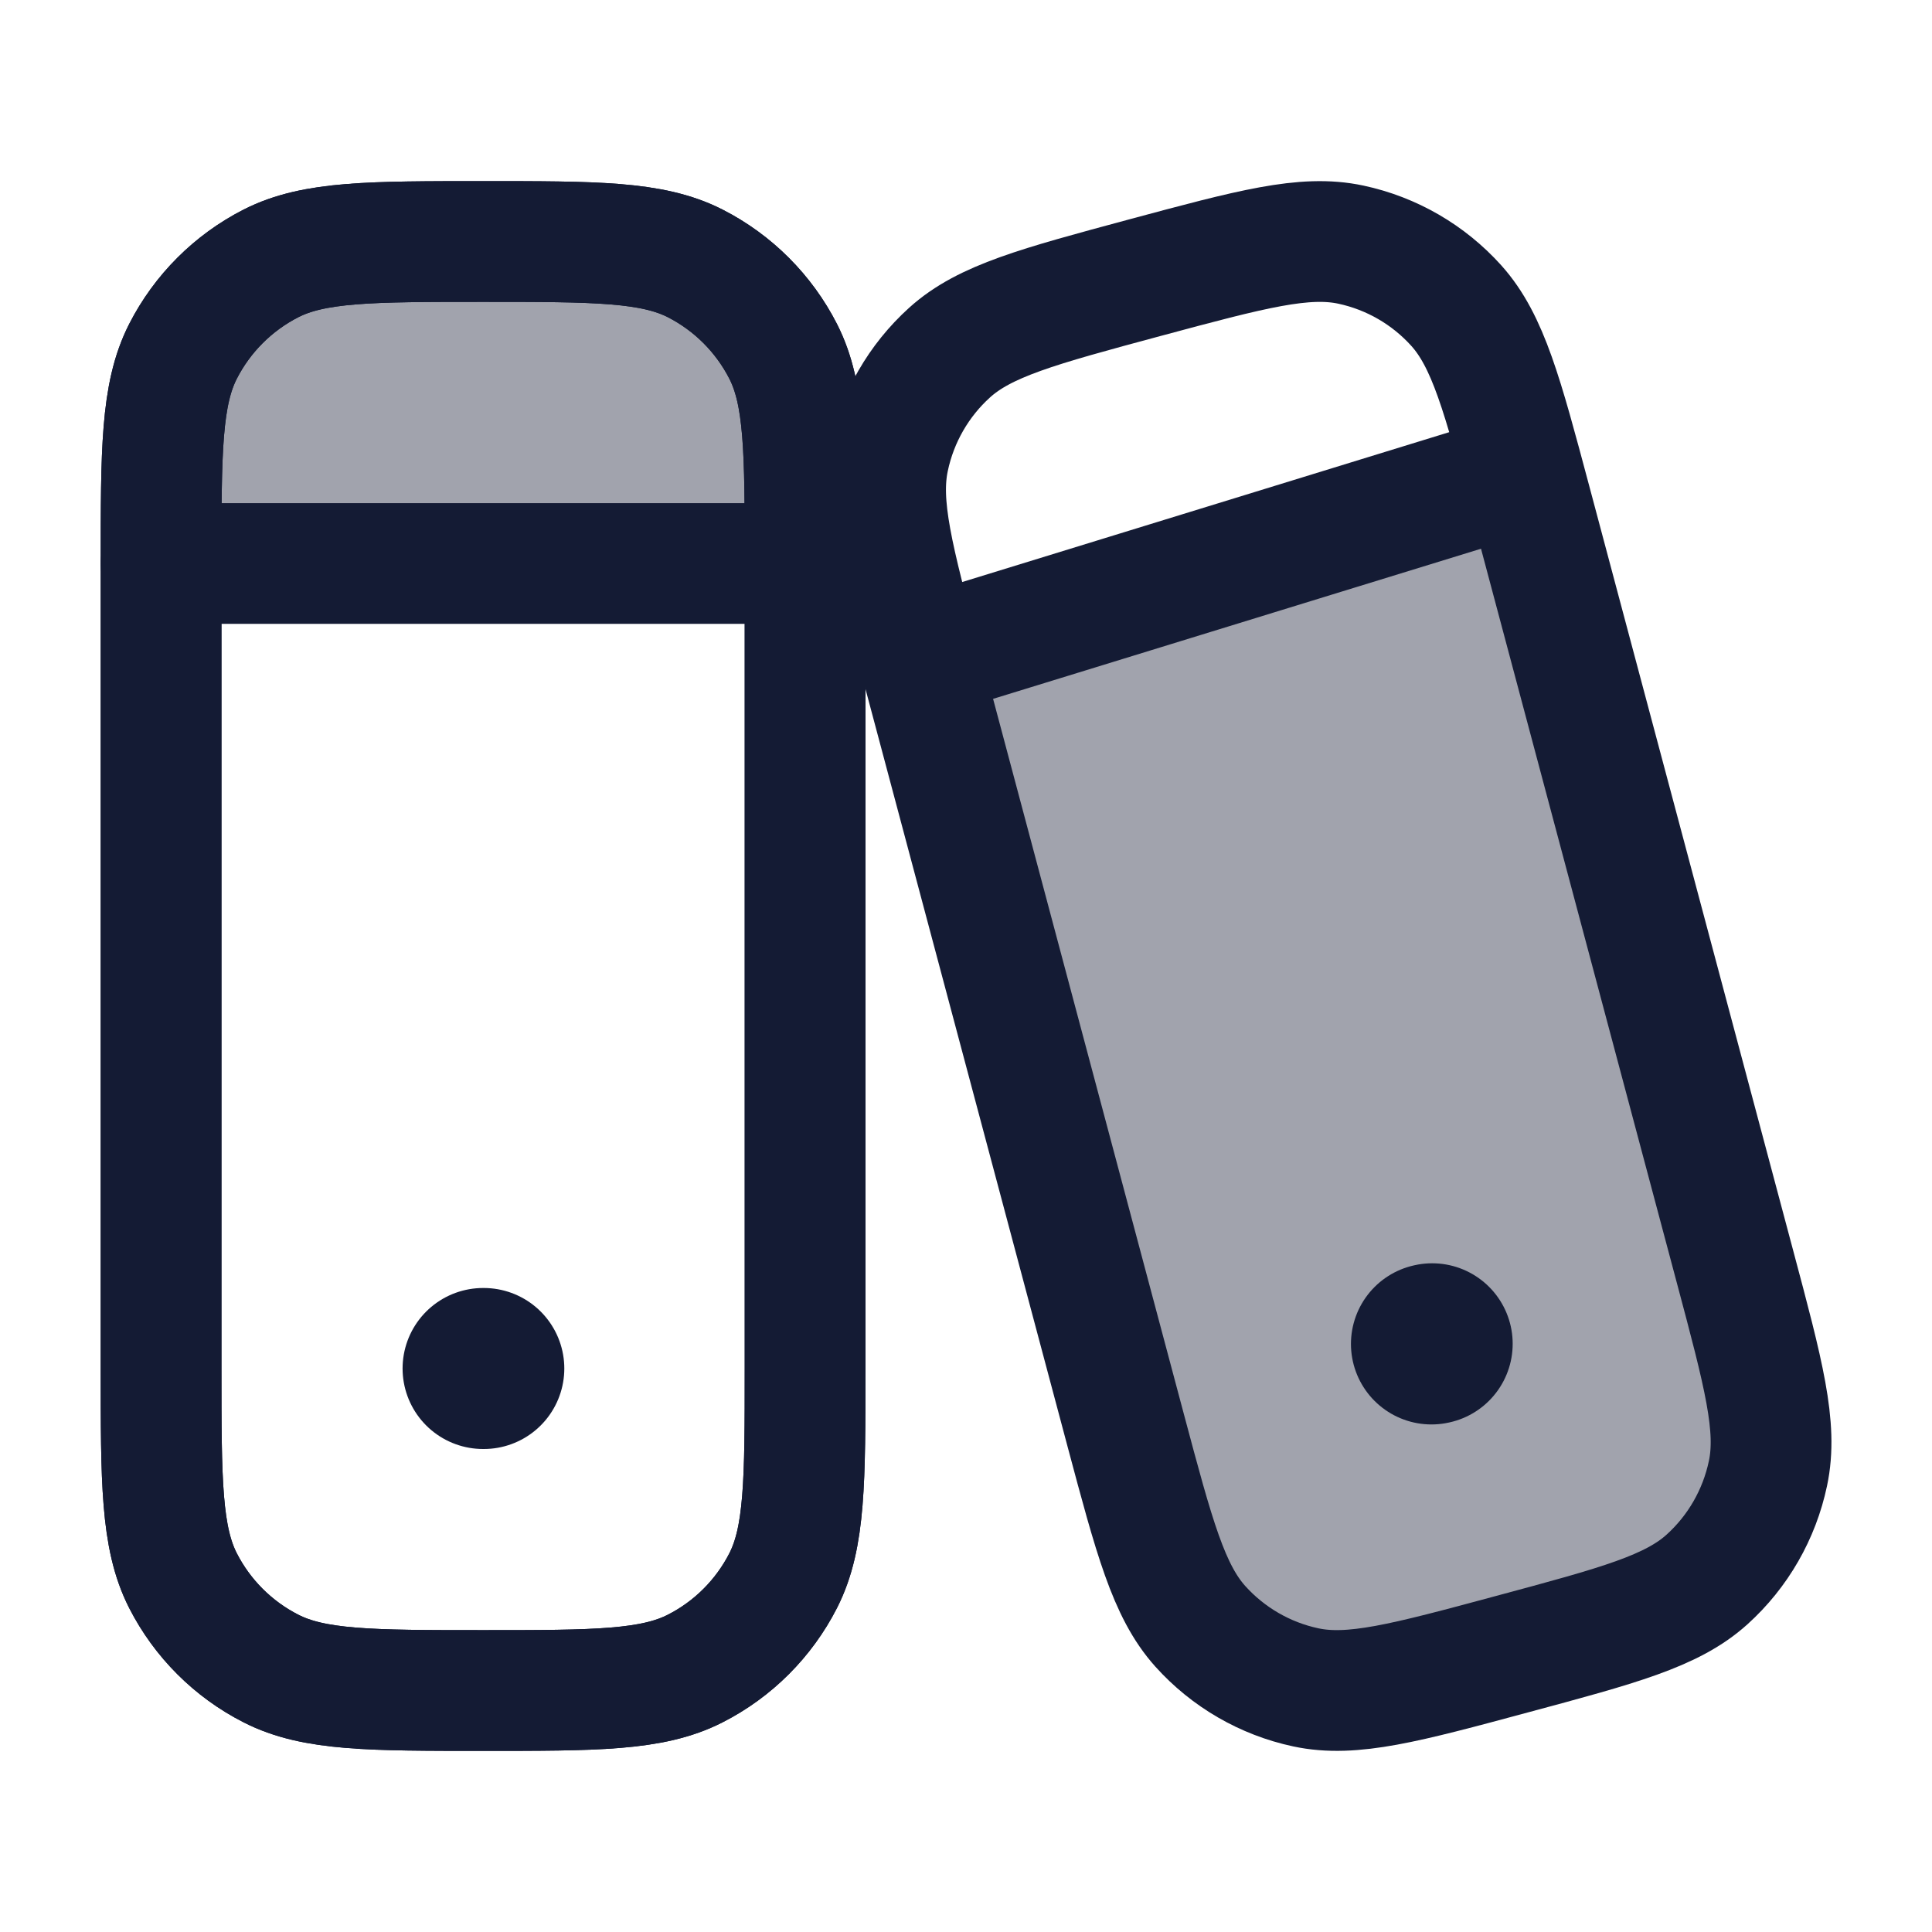 <svg width="24" height="24" viewBox="0 0 24 24" fill="none" xmlns="http://www.w3.org/2000/svg">
<path opacity="0.4" d="M21.553 15.73L19.018 6.231L18.938 5.93L11.45 8.267L13.985 17.767C14.34 19.097 14.517 19.762 14.911 20.201C15.257 20.586 15.715 20.852 16.221 20.96C16.796 21.083 17.458 20.905 18.783 20.548C20.107 20.192 20.77 20.014 21.206 19.619C21.591 19.271 21.856 18.811 21.963 18.303C22.085 17.726 21.908 17.06 21.553 15.73Z" fill="#141B34"/>
<path opacity="0.4" d="M8.636 3.272C8.101 3 7.401 3 6.001 3C4.601 3 3.901 3 3.366 3.272C2.896 3.512 2.513 3.895 2.273 4.365C2.001 4.9 2.001 5.6 2.001 7H10.001C10.001 5.6 10.001 4.9 9.729 4.365C9.489 3.895 9.106 3.512 8.636 3.272Z" fill="#141B34"/>
<path d="M2.001 7C2.001 5.6 2.001 4.9 2.273 4.365C2.513 3.895 2.896 3.512 3.366 3.272C3.901 3 4.601 3 6.001 3C7.401 3 8.101 3 8.636 3.272C9.106 3.512 9.489 3.895 9.729 4.365C10.001 4.9 10.001 5.6 10.001 7V17C10.001 18.4 10.001 19.1 9.729 19.635C9.489 20.105 9.106 20.488 8.636 20.727C8.101 21 7.401 21 6.001 21C4.601 21 3.901 21 3.366 20.727C2.896 20.488 2.513 20.105 2.273 19.635C2.001 19.1 2.001 18.4 2.001 17V7Z" stroke="#141B34" stroke-width="1.5" stroke-linecap="round" stroke-linejoin="round"/>
<path d="M6.001 17H6.01" stroke="#141B34" stroke-width="2" stroke-linecap="round" stroke-linejoin="round"/>
<path d="M2.001 7C2.001 5.6 2.001 4.9 2.273 4.365C2.513 3.895 2.896 3.512 3.366 3.272C3.901 3 4.601 3 6.001 3C7.401 3 8.101 3 8.636 3.272C9.106 3.512 9.489 3.895 9.729 4.365C10.001 4.9 10.001 5.6 10.001 7V17C10.001 18.4 10.001 19.1 9.729 19.635C9.489 20.105 9.106 20.488 8.636 20.727C8.101 21 7.401 21 6.001 21C4.601 21 3.901 21 3.366 20.727C2.896 20.488 2.513 20.105 2.273 19.635C2.001 19.1 2.001 18.4 2.001 17V7Z" stroke="#141B34" stroke-width="1.5" stroke-linecap="round" stroke-linejoin="round"/>
<path d="M2.001 7H10.001" stroke="#141B34" stroke-width="1.5" stroke-linecap="round" stroke-linejoin="round"/>
<path d="M17.782 16.695L17.791 16.693" stroke="#141B34" stroke-width="2" stroke-linecap="round" stroke-linejoin="round"/>
<path d="M11.45 8.268C11.095 6.938 10.917 6.273 11.04 5.696C11.147 5.188 11.412 4.727 11.796 4.38C12.233 3.985 12.895 3.807 14.22 3.45C15.544 3.094 16.206 2.916 16.781 3.039C17.287 3.147 17.746 3.413 18.092 3.798C18.485 4.237 18.663 4.902 19.018 6.232L21.552 15.732C21.907 17.062 22.085 17.727 21.962 18.304C21.855 18.812 21.59 19.273 21.206 19.62C20.769 20.015 20.107 20.193 18.782 20.549C17.458 20.906 16.796 21.084 16.221 20.961C15.715 20.853 15.256 20.587 14.91 20.202C14.517 19.763 14.339 19.098 13.984 17.768L11.45 8.268Z" stroke="#141B34" stroke-width="1.5" stroke-linecap="round" stroke-linejoin="round"/>
<path d="M12.001 8L18.501 6" stroke="#141B34" stroke-width="1.5" stroke-linecap="round" stroke-linejoin="round"/>
</svg>
